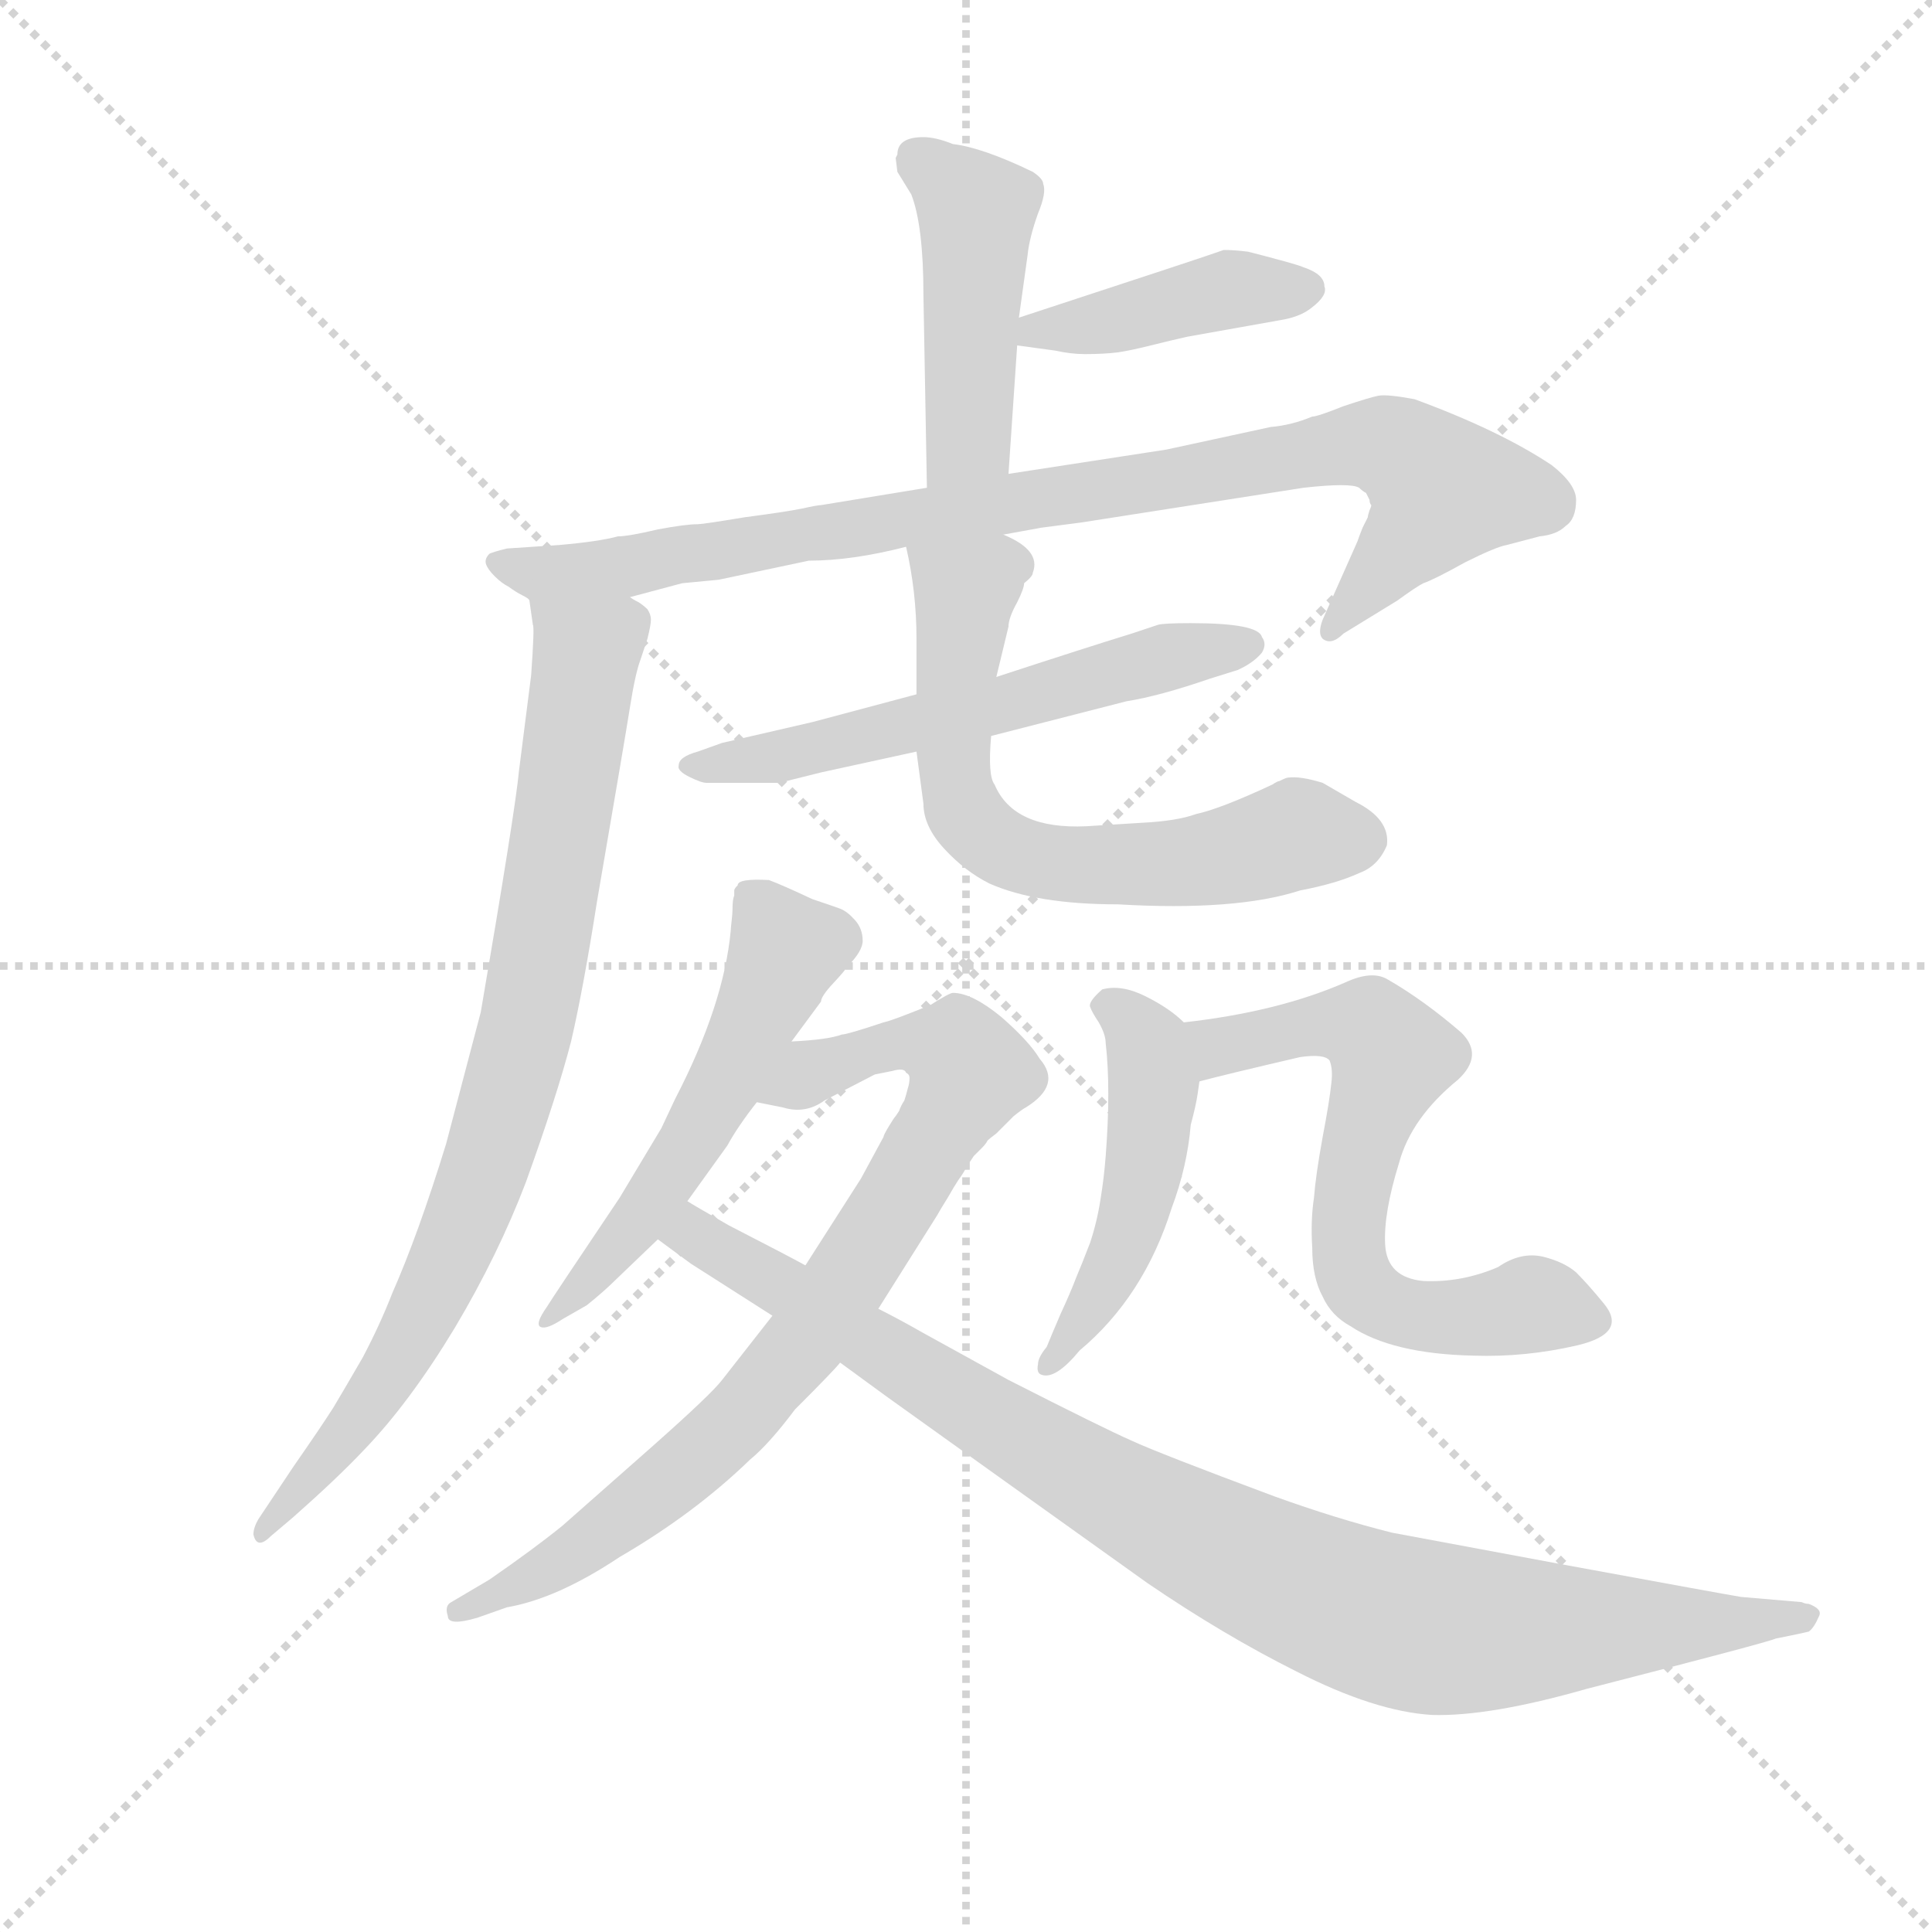 <svg version="1.1" viewBox="0 0 1024 1024" xmlns="http://www.w3.org/2000/svg">
  <g stroke="lightgray" stroke-dasharray="1,1" stroke-width="1" transform="scale(4, 4)">
    <line x1="0" y1="0" x2="256" y2="256"></line>
    <line x1="256" y1="0" x2="0" y2="256"></line>
    <line x1="128" y1="0" x2="128" y2="256"></line>
    <line x1="0" y1="128" x2="256" y2="128"></line>
  </g>
  <g transform="scale(0.92, -0.92) translate(60, -850)">
    <style type="text/css">
      
        @keyframes keyframes0 {
          from {
            stroke: blue;
            stroke-dashoffset: 460;
            stroke-width: 128;
          }
          60% {
            animation-timing-function: step-end;
            stroke: blue;
            stroke-dashoffset: 0;
            stroke-width: 128;
          }
          to {
            stroke: black;
            stroke-width: 1024;
          }
        }
        #make-me-a-hanzi-animation-0 {
          animation: keyframes0 0.624s both;
          animation-delay: 0s;
          animation-timing-function: linear;
        }
      
        @keyframes keyframes1 {
          from {
            stroke: blue;
            stroke-dashoffset: 422;
            stroke-width: 128;
          }
          58% {
            animation-timing-function: step-end;
            stroke: blue;
            stroke-dashoffset: 0;
            stroke-width: 128;
          }
          to {
            stroke: black;
            stroke-width: 1024;
          }
        }
        #make-me-a-hanzi-animation-1 {
          animation: keyframes1 0.593s both;
          animation-delay: 0.624s;
          animation-timing-function: linear;
        }
      
        @keyframes keyframes2 {
          from {
            stroke: blue;
            stroke-dashoffset: 918;
            stroke-width: 128;
          }
          75% {
            animation-timing-function: step-end;
            stroke: blue;
            stroke-dashoffset: 0;
            stroke-width: 128;
          }
          to {
            stroke: black;
            stroke-width: 1024;
          }
        }
        #make-me-a-hanzi-animation-2 {
          animation: keyframes2 0.997s both;
          animation-delay: 1.218s;
          animation-timing-function: linear;
        }
      
        @keyframes keyframes3 {
          from {
            stroke: blue;
            stroke-dashoffset: 841;
            stroke-width: 128;
          }
          73% {
            animation-timing-function: step-end;
            stroke: blue;
            stroke-dashoffset: 0;
            stroke-width: 128;
          }
          to {
            stroke: black;
            stroke-width: 1024;
          }
        }
        #make-me-a-hanzi-animation-3 {
          animation: keyframes3 0.934s both;
          animation-delay: 2.215s;
          animation-timing-function: linear;
        }
      
        @keyframes keyframes4 {
          from {
            stroke: blue;
            stroke-dashoffset: 584;
            stroke-width: 128;
          }
          66% {
            animation-timing-function: step-end;
            stroke: blue;
            stroke-dashoffset: 0;
            stroke-width: 128;
          }
          to {
            stroke: black;
            stroke-width: 1024;
          }
        }
        #make-me-a-hanzi-animation-4 {
          animation: keyframes4 0.725s both;
          animation-delay: 3.149s;
          animation-timing-function: linear;
        }
      
        @keyframes keyframes5 {
          from {
            stroke: blue;
            stroke-dashoffset: 654;
            stroke-width: 128;
          }
          68% {
            animation-timing-function: step-end;
            stroke: blue;
            stroke-dashoffset: 0;
            stroke-width: 128;
          }
          to {
            stroke: black;
            stroke-width: 1024;
          }
        }
        #make-me-a-hanzi-animation-5 {
          animation: keyframes5 0.782s both;
          animation-delay: 3.875s;
          animation-timing-function: linear;
        }
      
        @keyframes keyframes6 {
          from {
            stroke: blue;
            stroke-dashoffset: 551;
            stroke-width: 128;
          }
          64% {
            animation-timing-function: step-end;
            stroke: blue;
            stroke-dashoffset: 0;
            stroke-width: 128;
          }
          to {
            stroke: black;
            stroke-width: 1024;
          }
        }
        #make-me-a-hanzi-animation-6 {
          animation: keyframes6 0.698s both;
          animation-delay: 4.657s;
          animation-timing-function: linear;
        }
      
        @keyframes keyframes7 {
          from {
            stroke: blue;
            stroke-dashoffset: 821;
            stroke-width: 128;
          }
          73% {
            animation-timing-function: step-end;
            stroke: blue;
            stroke-dashoffset: 0;
            stroke-width: 128;
          }
          to {
            stroke: black;
            stroke-width: 1024;
          }
        }
        #make-me-a-hanzi-animation-7 {
          animation: keyframes7 0.918s both;
          animation-delay: 5.355s;
          animation-timing-function: linear;
        }
      
        @keyframes keyframes8 {
          from {
            stroke: blue;
            stroke-dashoffset: 967;
            stroke-width: 128;
          }
          76% {
            animation-timing-function: step-end;
            stroke: blue;
            stroke-dashoffset: 0;
            stroke-width: 128;
          }
          to {
            stroke: black;
            stroke-width: 1024;
          }
        }
        #make-me-a-hanzi-animation-8 {
          animation: keyframes8 1.037s both;
          animation-delay: 6.273s;
          animation-timing-function: linear;
        }
      
        @keyframes keyframes9 {
          from {
            stroke: blue;
            stroke-dashoffset: 486;
            stroke-width: 128;
          }
          61% {
            animation-timing-function: step-end;
            stroke: blue;
            stroke-dashoffset: 0;
            stroke-width: 128;
          }
          to {
            stroke: black;
            stroke-width: 1024;
          }
        }
        #make-me-a-hanzi-animation-9 {
          animation: keyframes9 0.646s both;
          animation-delay: 7.31s;
          animation-timing-function: linear;
        }
      
        @keyframes keyframes10 {
          from {
            stroke: blue;
            stroke-dashoffset: 652;
            stroke-width: 128;
          }
          68% {
            animation-timing-function: step-end;
            stroke: blue;
            stroke-dashoffset: 0;
            stroke-width: 128;
          }
          to {
            stroke: black;
            stroke-width: 1024;
          }
        }
        #make-me-a-hanzi-animation-10 {
          animation: keyframes10 0.781s both;
          animation-delay: 7.956s;
          animation-timing-function: linear;
        }
      
    </style>
    
      <path d="M 457 761 L 456 759 L 457 751 L 465 738 Q 472 720 472 680 L 474 569 C 475 539 519 547 521 577 L 526 651 L 527 667 L 532 703 Q 533 713 538 727 Q 543 739 541 744 Q 541 747 535 751 Q 506 765 489 767 Q 479 771 472 771 Q 457 771 457 761 Z" fill="lightgray"></path>
    
      <path d="M 526 651 L 548 648 Q 557 646 565 646 Q 576 646 584 647 Q 591 648 603 651 Q 615 654 624 656 L 680 666 Q 690 668 696 673 Q 705 680 703 685 Q 703 692 691 696 Q 689 697 678 700 Q 667 703 659 705 Q 651 706 645 706 Q 637 703 527 667 C 498 658 496 655 526 651 Z" fill="lightgray"></path>
    
      <path d="M 474 569 L 413 559 Q 411 559 402 557 Q 392 555 369 552 Q 345 548 342 548 Q 335 548 319 545 Q 302 541 296 541 Q 285 538 262 536 L 232 534 Q 224 532 222 531 Q 219 528 220 525 Q 221 522 225 518 Q 229 514 233 512 Q 237 509 241 507 Q 245 505 245 504 C 259 494 274 498 303 506 L 333 514 L 354 516 L 406 527 Q 431 527 462 535 L 518 542 L 540 546 L 563 549 L 691 569 Q 718 572 723 569 Q 725 567 727 566 Q 728 564 729 562 Q 729 560 730 559 Q 730 558 729 556 Q 728 553 728 552 Q 727 550 725 546 Q 723 541 722 538 L 702 493 Q 699 485 702 482 Q 707 478 714 485 L 745 504 Q 756 512 760 514 Q 766 516 784 526 Q 802 535 808 536 L 827 541 Q 837 542 842 547 Q 848 551 848 562 Q 848 571 834 582 Q 804 602 755 620 Q 739 623 734 622 Q 729 621 714 616 Q 699 610 696 610 Q 684 605 672 604 L 612 591 L 521 577 L 474 569 Z" fill="lightgray"></path>
    
      <path d="M 245 504 L 247 490 Q 248 489 246 461 L 239 406 Q 237 384 217 267 Q 211 244 197 191 Q 181 139 166 105 Q 159 87 149 68 Q 138 49 132 39 Q 125 28 109 5 Q 93 -19 89 -25 Q 86 -30 86 -34 Q 88 -43 96 -35 L 109 -24 Q 135 -1 150 15 Q 176 42 202 85 Q 227 127 243 169 Q 261 219 269 250 Q 276 280 284 331 Q 300 424 303 443 Q 306 462 309 470 L 313 482 Q 315 490 315 493 Q 315 496 313 499 Q 311 501 308 503 Q 304 505 303 506 C 282 528 241 534 245 504 Z" fill="lightgray"></path>
    
      <path d="M 468 450 L 408 434 L 356 422 L 342 417 Q 331 414 331 409 Q 330 406 337 402.5 Q 344 399 347 399 L 389 399 L 413 405 L 468 417 L 511 426 L 589 446 Q 608 449 637 459 L 653 464 Q 662 468 667 474 Q 670 479 667 483 Q 665 491 626 491 Q 610 491 607 490 L 592 485 Q 566 477 514 460 L 468 450 Z" fill="lightgray"></path>
    
      <path d="M 462 535 Q 468 509 468 482 L 468 450 L 468 417 L 472 387 Q 472 374 484 361 Q 496 348 510 341 Q 537 329 584 329 Q 652 325 689 337 Q 710 341 723 347 Q 734 351 739 363 Q 741 378 721 388 L 702 399 Q 689 403 682 402 Q 681 402 677 400 Q 676 400 673 398 Q 643 384 629 381 Q 618 377 598 376 Q 567 374 566 374 Q 524 372 513 398 Q 509 403 511 426 L 514 460 L 521 489 Q 521 494 526 503 Q 530 511 530 514 Q 535 518 535 520 Q 540 533 518 542 C 492 557 456 564 462 535 Z" fill="lightgray"></path>
    
      <path d="M 361 314 Q 357 271 329 217 L 321 200 L 297 160 Q 258 102 255 97 Q 248 87 251.5 85.5 Q 255 84 264 90 L 278 98 Q 288 106 295 113 L 319 136 L 336 158 L 359 190 Q 365 201 376 215 L 396 250 L 413 273 Q 413 276 420 283.5 Q 427 291 428 293 Q 437 302 437 308 Q 437 315 432.5 320 Q 428 325 424 326.5 Q 420 328 408 332 Q 391 340 383 343 Q 365 344 365 340 Q 363 338 363 337 L 363 334 Q 362 332 362 326 Q 362 324 361.5 319.5 Q 361 315 361 314 Z" fill="lightgray"></path>
    
      <path d="M 385 92 L 356 55 Q 350 47 315 16 L 264 -29 Q 248 -42 222 -60 L 200 -73 Q 196 -75 198 -81 Q 198 -87 215 -82 L 232 -76 Q 261 -71 297 -47 Q 340 -22 372 9 Q 383 18 398 38 Q 421 61 424 65 L 446 96 L 480 150 Q 481 152 486 160 Q 490 167 492 170 Q 495 174 497 178 Q 499 181 501 184 Q 503 186 506 189 Q 508 191 509 193 Q 510 194 514 197 Q 517 200 518 201 Q 519 202 524 207 Q 529 211 531 212 Q 552 225 539 240 Q 533 250 517 264 Q 500 278 489 278 Q 487 278 476 271 Q 454 262 449 261 Q 428 254 425 254 Q 417 251 396 250 C 366 247 347 221 376 215 L 391 212 Q 404 208 415 216 L 444 231 L 454 233 Q 461 235 462 232 Q 464 231 464 229 Q 464 226 463 223 Q 462 219 461 216 Q 459 213 458 210 L 456 207 Q 455 206 452 201 Q 449 196 449 195 L 436 171 L 404 121 L 385 92 Z" fill="lightgray"></path>
    
      <path d="M 319 136 L 338 122 Q 352 113 385 92 L 424 65 L 450 46 Q 496 13 601 -62 Q 645 -92 687 -113 Q 732 -136 765 -138 Q 798 -139 854 -123 Q 959 -96 963 -94 Q 978 -91 982 -90 Q 985 -88 988 -81 Q 990 -77 982 -74 Q 980 -74 978 -73 L 943 -70 Q 931 -68 844 -52 L 742 -33 Q 710 -25 674 -12 Q 607 13 592 20 Q 576 27 521 55 L 472 82 Q 458 90 446 96 L 404 121 Q 395 126 360 144 Q 339 156 336 158 C 310 173 295 154 319 136 Z" fill="lightgray"></path>
    
      <path d="M 577 184 Q 576 171 574 159 Q 572 146 568 134 Q 563 121 560 114 Q 557 106 551 93 Q 545 79 543 74 Q 538 68 538 64 Q 537 59 540 58 Q 548 55 562 72 Q 599 103 615 154 Q 624 178 626 202 Q 629 213 630 220 L 631 227 C 634 250 634 250 622 261 Q 614 269 600 276 Q 586 283 575 280 Q 567 273 568 270 Q 569 267 573 261 Q 577 254 577 249 Q 580 223 577 184 Z" fill="lightgray"></path>
    
      <path d="M 631 227 Q 646 231 689 241 Q 703 243 706 239 Q 708 234 707 226 Q 706 216 702 195 Q 698 173 697 160 Q 695 147 696 131 Q 696 114 702 103 Q 707 92 718 86 Q 742 70 789 69 Q 819 68 849 75 Q 878 82 864 99 Q 855 110 848 117 Q 841 123 829 126 Q 816 129 803 120 Q 782 111 760 112 Q 739 114 738 133 Q 737 151 746 180 Q 753 206 780 228 Q 795 242 782 255 Q 760 274 739 286 Q 730 291 715 284 Q 676 267 622 261 C 592 257 602 220 631 227 Z" fill="lightgray"></path>
    
    
      <clipPath id="make-me-a-hanzi-clip-0">
        <path d="M 457 761 L 456 759 L 457 751 L 465 738 Q 472 720 472 680 L 474 569 C 475 539 519 547 521 577 L 526 651 L 527 667 L 532 703 Q 533 713 538 727 Q 543 739 541 744 Q 541 747 535 751 Q 506 765 489 767 Q 479 771 472 771 Q 457 771 457 761 Z"></path>
      </clipPath>
      <path clip-path="url(#make-me-a-hanzi-clip-0)" d="M 465 756 L 479 751 L 502 727 L 498 598 L 481 577" fill="none" id="make-me-a-hanzi-animation-0" stroke-dasharray="332 664" stroke-linecap="round"></path>
    
      <clipPath id="make-me-a-hanzi-clip-1">
        <path d="M 526 651 L 548 648 Q 557 646 565 646 Q 576 646 584 647 Q 591 648 603 651 Q 615 654 624 656 L 680 666 Q 690 668 696 673 Q 705 680 703 685 Q 703 692 691 696 Q 689 697 678 700 Q 667 703 659 705 Q 651 706 645 706 Q 637 703 527 667 C 498 658 496 655 526 651 Z"></path>
      </clipPath>
      <path clip-path="url(#make-me-a-hanzi-clip-1)" d="M 532 655 L 539 662 L 585 666 L 650 684 L 692 683" fill="none" id="make-me-a-hanzi-animation-1" stroke-dasharray="294 588" stroke-linecap="round"></path>
    
      <clipPath id="make-me-a-hanzi-clip-2">
        <path d="M 474 569 L 413 559 Q 411 559 402 557 Q 392 555 369 552 Q 345 548 342 548 Q 335 548 319 545 Q 302 541 296 541 Q 285 538 262 536 L 232 534 Q 224 532 222 531 Q 219 528 220 525 Q 221 522 225 518 Q 229 514 233 512 Q 237 509 241 507 Q 245 505 245 504 C 259 494 274 498 303 506 L 333 514 L 354 516 L 406 527 Q 431 527 462 535 L 518 542 L 540 546 L 563 549 L 691 569 Q 718 572 723 569 Q 725 567 727 566 Q 728 564 729 562 Q 729 560 730 559 Q 730 558 729 556 Q 728 553 728 552 Q 727 550 725 546 Q 723 541 722 538 L 702 493 Q 699 485 702 482 Q 707 478 714 485 L 745 504 Q 756 512 760 514 Q 766 516 784 526 Q 802 535 808 536 L 827 541 Q 837 542 842 547 Q 848 551 848 562 Q 848 571 834 582 Q 804 602 755 620 Q 739 623 734 622 Q 729 621 714 616 Q 699 610 696 610 Q 684 605 672 604 L 612 591 L 521 577 L 474 569 Z"></path>
      </clipPath>
      <path clip-path="url(#make-me-a-hanzi-clip-2)" d="M 228 526 L 266 520 L 306 524 L 738 594 L 772 567 L 707 488" fill="none" id="make-me-a-hanzi-animation-2" stroke-dasharray="790 1580" stroke-linecap="round"></path>
    
      <clipPath id="make-me-a-hanzi-clip-3">
        <path d="M 245 504 L 247 490 Q 248 489 246 461 L 239 406 Q 237 384 217 267 Q 211 244 197 191 Q 181 139 166 105 Q 159 87 149 68 Q 138 49 132 39 Q 125 28 109 5 Q 93 -19 89 -25 Q 86 -30 86 -34 Q 88 -43 96 -35 L 109 -24 Q 135 -1 150 15 Q 176 42 202 85 Q 227 127 243 169 Q 261 219 269 250 Q 276 280 284 331 Q 300 424 303 443 Q 306 462 309 470 L 313 482 Q 315 490 315 493 Q 315 496 313 499 Q 311 501 308 503 Q 304 505 303 506 C 282 528 241 534 245 504 Z"></path>
      </clipPath>
      <path clip-path="url(#make-me-a-hanzi-clip-3)" d="M 252 498 L 278 474 L 244 261 L 223 185 L 174 74 L 129 10 L 91 -31" fill="none" id="make-me-a-hanzi-animation-3" stroke-dasharray="713 1426" stroke-linecap="round"></path>
    
      <clipPath id="make-me-a-hanzi-clip-4">
        <path d="M 468 450 L 408 434 L 356 422 L 342 417 Q 331 414 331 409 Q 330 406 337 402.5 Q 344 399 347 399 L 389 399 L 413 405 L 468 417 L 511 426 L 589 446 Q 608 449 637 459 L 653 464 Q 662 468 667 474 Q 670 479 667 483 Q 665 491 626 491 Q 610 491 607 490 L 592 485 Q 566 477 514 460 L 468 450 Z"></path>
      </clipPath>
      <path clip-path="url(#make-me-a-hanzi-clip-4)" d="M 339 410 L 391 415 L 659 479" fill="none" id="make-me-a-hanzi-animation-4" stroke-dasharray="456 912" stroke-linecap="round"></path>
    
      <clipPath id="make-me-a-hanzi-clip-5">
        <path d="M 462 535 Q 468 509 468 482 L 468 450 L 468 417 L 472 387 Q 472 374 484 361 Q 496 348 510 341 Q 537 329 584 329 Q 652 325 689 337 Q 710 341 723 347 Q 734 351 739 363 Q 741 378 721 388 L 702 399 Q 689 403 682 402 Q 681 402 677 400 Q 676 400 673 398 Q 643 384 629 381 Q 618 377 598 376 Q 567 374 566 374 Q 524 372 513 398 Q 509 403 511 426 L 514 460 L 521 489 Q 521 494 526 503 Q 530 511 530 514 Q 535 518 535 520 Q 540 533 518 542 C 492 557 456 564 462 535 Z"></path>
      </clipPath>
      <path clip-path="url(#make-me-a-hanzi-clip-5)" d="M 524 524 L 513 523 L 496 505 L 489 412 L 494 385 L 503 372 L 546 353 L 594 351 L 691 369 L 723 366" fill="none" id="make-me-a-hanzi-animation-5" stroke-dasharray="526 1052" stroke-linecap="round"></path>
    
      <clipPath id="make-me-a-hanzi-clip-6">
        <path d="M 361 314 Q 357 271 329 217 L 321 200 L 297 160 Q 258 102 255 97 Q 248 87 251.5 85.5 Q 255 84 264 90 L 278 98 Q 288 106 295 113 L 319 136 L 336 158 L 359 190 Q 365 201 376 215 L 396 250 L 413 273 Q 413 276 420 283.5 Q 427 291 428 293 Q 437 302 437 308 Q 437 315 432.5 320 Q 428 325 424 326.5 Q 420 328 408 332 Q 391 340 383 343 Q 365 344 365 340 Q 363 338 363 337 L 363 334 Q 362 332 362 326 Q 362 324 361.5 319.5 Q 361 315 361 314 Z"></path>
      </clipPath>
      <path clip-path="url(#make-me-a-hanzi-clip-6)" d="M 369 336 L 393 302 L 386 284 L 319 162 L 257 90" fill="none" id="make-me-a-hanzi-animation-6" stroke-dasharray="423 846" stroke-linecap="round"></path>
    
      <clipPath id="make-me-a-hanzi-clip-7">
        <path d="M 385 92 L 356 55 Q 350 47 315 16 L 264 -29 Q 248 -42 222 -60 L 200 -73 Q 196 -75 198 -81 Q 198 -87 215 -82 L 232 -76 Q 261 -71 297 -47 Q 340 -22 372 9 Q 383 18 398 38 Q 421 61 424 65 L 446 96 L 480 150 Q 481 152 486 160 Q 490 167 492 170 Q 495 174 497 178 Q 499 181 501 184 Q 503 186 506 189 Q 508 191 509 193 Q 510 194 514 197 Q 517 200 518 201 Q 519 202 524 207 Q 529 211 531 212 Q 552 225 539 240 Q 533 250 517 264 Q 500 278 489 278 Q 487 278 476 271 Q 454 262 449 261 Q 428 254 425 254 Q 417 251 396 250 C 366 247 347 221 376 215 L 391 212 Q 404 208 415 216 L 444 231 L 454 233 Q 461 235 462 232 Q 464 231 464 229 Q 464 226 463 223 Q 462 219 461 216 Q 459 213 458 210 L 456 207 Q 455 206 452 201 Q 449 196 449 195 L 436 171 L 404 121 L 385 92 Z"></path>
      </clipPath>
      <path clip-path="url(#make-me-a-hanzi-clip-7)" d="M 384 218 L 423 238 L 474 250 L 492 244 L 498 234 L 415 93 L 368 35 L 269 -46 L 204 -78" fill="none" id="make-me-a-hanzi-animation-7" stroke-dasharray="693 1386" stroke-linecap="round"></path>
    
      <clipPath id="make-me-a-hanzi-clip-8">
        <path d="M 319 136 L 338 122 Q 352 113 385 92 L 424 65 L 450 46 Q 496 13 601 -62 Q 645 -92 687 -113 Q 732 -136 765 -138 Q 798 -139 854 -123 Q 959 -96 963 -94 Q 978 -91 982 -90 Q 985 -88 988 -81 Q 990 -77 982 -74 Q 980 -74 978 -73 L 943 -70 Q 931 -68 844 -52 L 742 -33 Q 710 -25 674 -12 Q 607 13 592 20 Q 576 27 521 55 L 472 82 Q 458 90 446 96 L 404 121 Q 395 126 360 144 Q 339 156 336 158 C 310 173 295 154 319 136 Z"></path>
      </clipPath>
      <path clip-path="url(#make-me-a-hanzi-clip-8)" d="M 328 138 L 345 137 L 595 -18 L 715 -75 L 790 -90 L 980 -82" fill="none" id="make-me-a-hanzi-animation-8" stroke-dasharray="839 1678" stroke-linecap="round"></path>
    
      <clipPath id="make-me-a-hanzi-clip-9">
        <path d="M 577 184 Q 576 171 574 159 Q 572 146 568 134 Q 563 121 560 114 Q 557 106 551 93 Q 545 79 543 74 Q 538 68 538 64 Q 537 59 540 58 Q 548 55 562 72 Q 599 103 615 154 Q 624 178 626 202 Q 629 213 630 220 L 631 227 C 634 250 634 250 622 261 Q 614 269 600 276 Q 586 283 575 280 Q 567 273 568 270 Q 569 267 573 261 Q 577 254 577 249 Q 580 223 577 184 Z"></path>
      </clipPath>
      <path clip-path="url(#make-me-a-hanzi-clip-9)" d="M 579 270 L 601 246 L 601 188 L 586 128 L 544 63" fill="none" id="make-me-a-hanzi-animation-9" stroke-dasharray="358 716" stroke-linecap="round"></path>
    
      <clipPath id="make-me-a-hanzi-clip-10">
        <path d="M 631 227 Q 646 231 689 241 Q 703 243 706 239 Q 708 234 707 226 Q 706 216 702 195 Q 698 173 697 160 Q 695 147 696 131 Q 696 114 702 103 Q 707 92 718 86 Q 742 70 789 69 Q 819 68 849 75 Q 878 82 864 99 Q 855 110 848 117 Q 841 123 829 126 Q 816 129 803 120 Q 782 111 760 112 Q 739 114 738 133 Q 737 151 746 180 Q 753 206 780 228 Q 795 242 782 255 Q 760 274 739 286 Q 730 291 715 284 Q 676 267 622 261 C 592 257 602 220 631 227 Z"></path>
      </clipPath>
      <path clip-path="url(#make-me-a-hanzi-clip-10)" d="M 634 234 L 651 250 L 700 260 L 729 258 L 742 241 L 717 151 L 717 125 L 726 106 L 752 93 L 829 98 L 853 89" fill="none" id="make-me-a-hanzi-animation-10" stroke-dasharray="524 1048" stroke-linecap="round"></path>
    
  </g>
</svg>